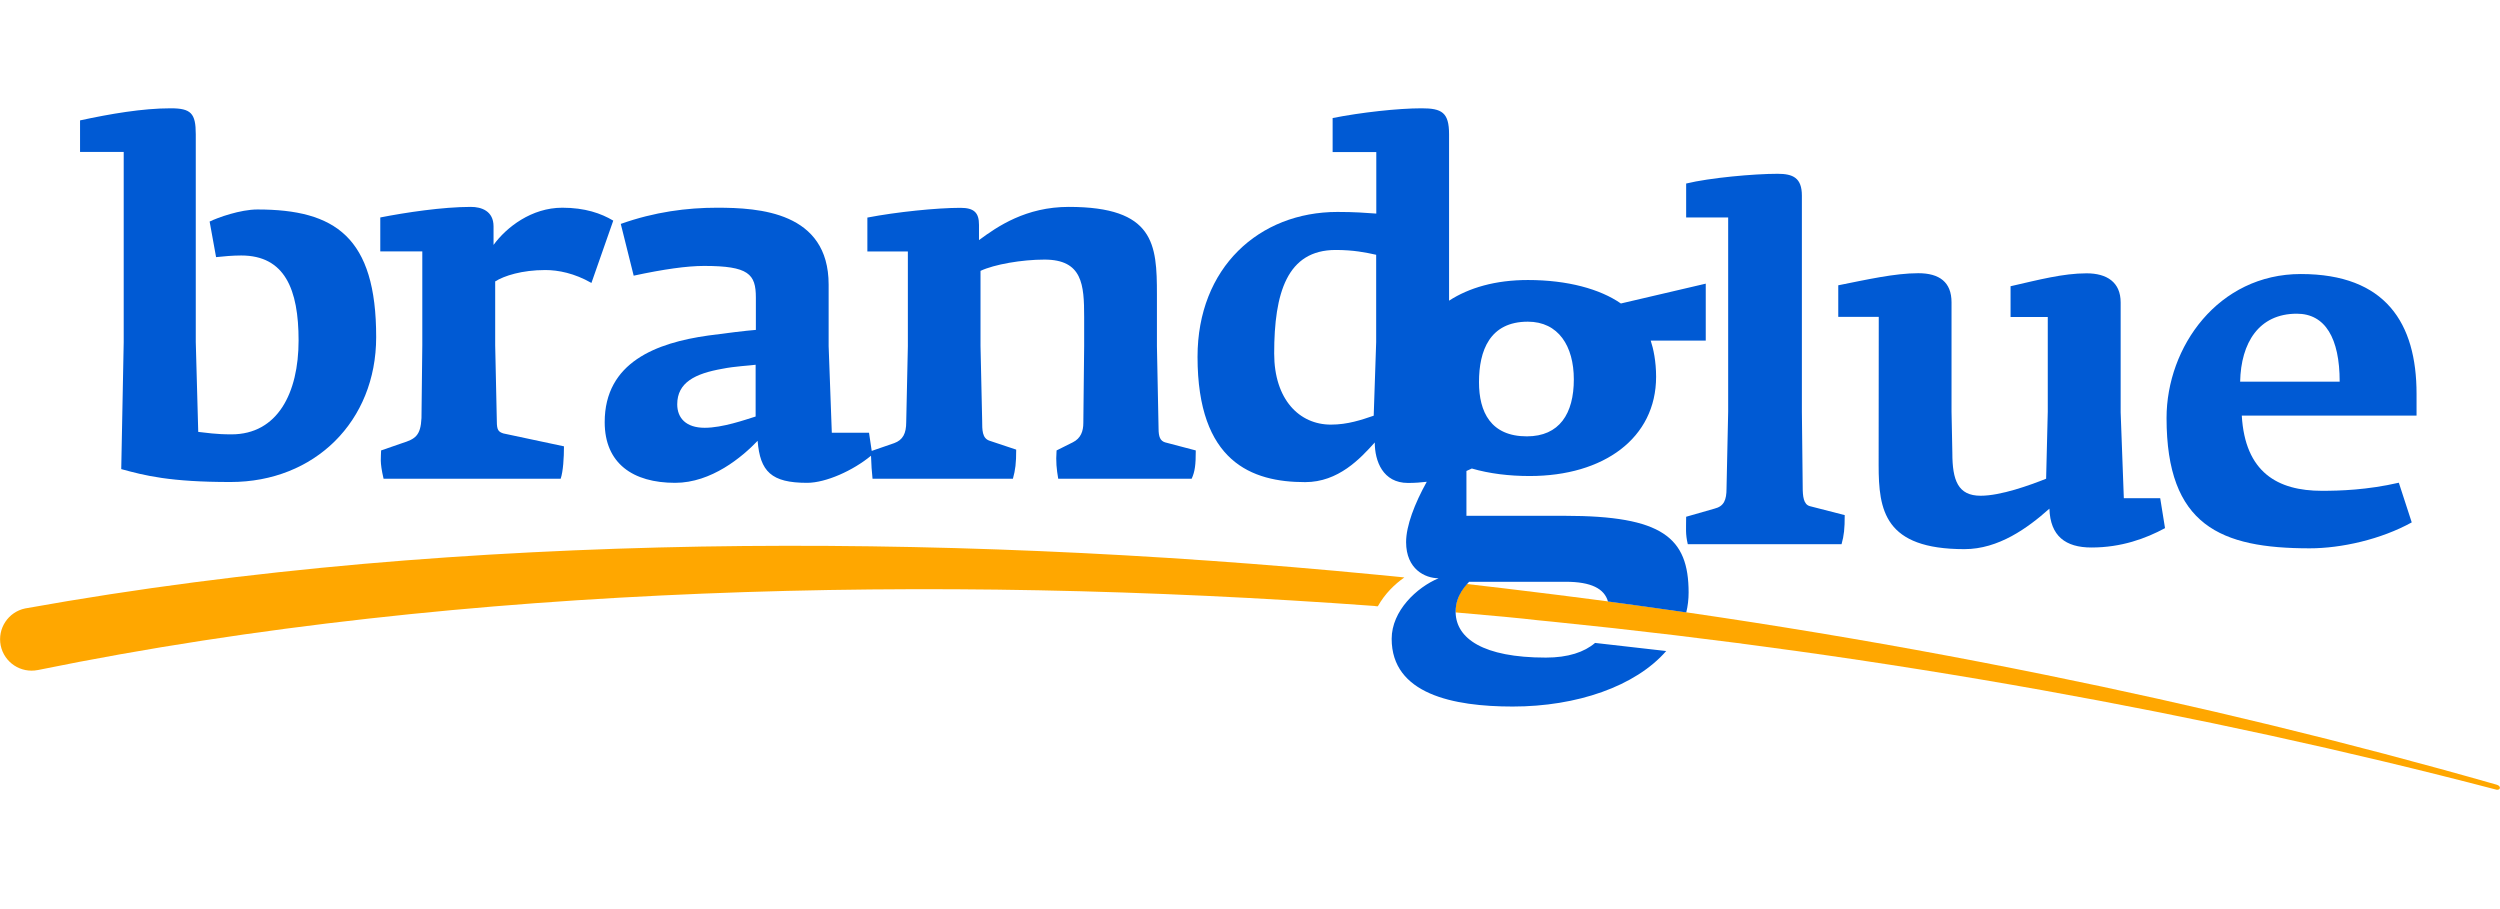 <svg
    aria-labelledby="brandglueLogoTitle"
    height="80"
    role="img"
    viewBox="0 0 213 59"
    width="220"
    xmlns="http://www.w3.org/2000/svg"
  >
    <title id="brandglueLogoTitle">BrandGlue Logo</title>
    <g fill="none" fillRule="evenodd" id="Page-1" stroke="none" strokeWidth="1">
      <g fillRule="nonzero" id="brandglue-logo">
        <path
          d="M117.39,42.43 C118.01,41.33 118.84,40.54 119.65,39.97 C118.87,39.89 118.1,39.81 117.32,39.74 C98.21,37.89 78.99,37.02 59.75,37.34 C50.13,37.51 40.51,37.98 30.91,38.82 C21.31,39.67 11.73,40.89 2.21,42.6 C2.19,42.6 2.16,42.61 2.15,42.61 C0.7,42.91 -0.23,44.32 0.06,45.77 C0.36,47.22 1.77,48.15 3.22,47.86 L3.23,47.86 C12.52,45.96 21.92,44.54 31.38,43.48 C40.84,42.42 50.34,41.74 59.87,41.35 C78.92,40.58 98.05,41.01 117.1,42.4 C117.19,42.42 117.29,42.43 117.39,42.43 Z"
          fill="#FFA700"
          id="Shape"
        />
        <path
          d="M132.26,43.74 C146.22,45.15 160.14,47.09 173.97,49.57 C186.98,51.91 199.92,54.71 212.72,58.06 C213.07,58.09 213.1,57.74 212.72,57.63 C200.02,54 187.17,50.89 174.22,48.26 C159.57,45.28 144.8,42.91 129.95,41.12 C129.65,41.08 129.35,41.05 129.05,41.01 C128.75,40.97 128.45,40.94 128.15,40.9 C127.09,40.78 126.03,40.65 124.97,40.53 C124.44,41.12 124.01,41.9 124.01,42.86 C124.01,42.89 124.01,42.92 124.01,42.95 C125.39,43.07 126.77,43.2 128.15,43.32 C128.69,43.37 129.23,43.42 129.77,43.48 C130.6,43.58 131.43,43.66 132.26,43.74 Z"
          fill="#FFA700"
          id="Shape"
        />
        <g fill="#005AD4" id="Group" transform="translate(6, 0)">
          <path
            d="M154.06,30.39 C154.06,34.25 154.54,37.56 161.37,37.56 C164.27,37.56 166.75,35.77 168.61,34.11 C168.68,36.45 169.99,37.42 172.19,37.42 C174.74,37.42 176.81,36.66 178.46,35.77 L178.05,33.22 L174.95,33.22 L174.68,25.91 L174.68,16.54 C174.68,14.82 173.51,14.06 171.78,14.06 C169.78,14.06 167.71,14.61 165.3,15.16 L165.3,17.78 L168.47,17.78 L168.47,25.84 L168.33,31.56 C166.95,32.11 164.47,33.01 162.75,33.01 C160.82,33.01 160.34,31.7 160.34,29.36 L160.27,25.84 L160.27,16.53 C160.27,14.81 159.24,14.05 157.44,14.05 C155.44,14.05 153.03,14.6 150.62,15.08 L150.62,17.77 L154.07,17.77 L154.06,30.39 Z"
            id="Shape"
          />
          <path
            d="M190.79,37.49 C193.48,37.49 196.86,36.73 199.48,35.28 L198.38,31.9 C195.69,32.52 193.35,32.59 191.83,32.59 C188.04,32.59 185.28,31.01 185,26.18 L199.89,26.18 L199.89,24.32 C199.89,18.32 197.27,14.12 190.03,14.12 C183,14.12 178.59,20.32 178.59,26.39 C178.59,35.56 183.21,37.49 190.79,37.49 Z M189.69,17.5 C192.1,17.5 193.34,19.57 193.34,23.29 L184.86,23.29 C184.93,19.98 186.45,17.5 189.69,17.5 Z"
            id="Shape"
          />
          <path
            d="M92.71,27.29 L92.57,20.26 L92.57,15.85 C92.57,11.58 92.36,8.4 85.06,8.4 C81.41,8.4 78.99,10.06 77.41,11.23 L77.41,9.93 C77.41,8.9 77,8.48 75.83,8.48 C73.83,8.48 70.38,8.83 67.9,9.31 L67.9,12.2 L71.35,12.2 L71.35,20.26 L71.21,26.74 C71.21,27.7 70.93,28.26 70.18,28.53 L68.27,29.19 L68.04,27.64 L64.87,27.64 L64.6,20.26 L64.6,15.02 C64.6,8.82 58.67,8.47 55.09,8.47 C52.54,8.47 49.78,8.82 46.89,9.85 L47.99,14.26 C50.54,13.71 52.54,13.43 53.99,13.43 C57.78,13.43 58.4,14.12 58.4,16.12 L58.4,18.88 C57.5,18.95 55.92,19.15 54.34,19.36 C49.93,19.98 45.52,21.63 45.52,26.74 C45.52,30.26 47.93,31.91 51.52,31.91 C54.62,31.91 57.24,29.7 58.55,28.33 C58.76,30.95 59.72,31.91 62.76,31.91 C64.37,31.91 66.69,30.86 68.21,29.6 C68.23,30.28 68.28,31.04 68.34,31.56 L80.3,31.56 C80.51,30.8 80.58,30.25 80.58,29.08 L78.3,28.32 C77.68,28.11 77.68,27.42 77.68,26.6 L77.54,20.26 L77.54,13.85 C78.71,13.3 81.05,12.89 82.99,12.89 C86.23,12.89 86.37,15.03 86.37,17.78 L86.37,20.26 L86.3,26.81 C86.3,27.5 86.09,28.12 85.4,28.46 L84.02,29.15 C83.95,30.11 84.02,30.73 84.16,31.56 L95.53,31.56 C95.81,30.94 95.88,30.39 95.88,29.15 L93.26,28.46 C92.85,28.33 92.71,27.98 92.71,27.29 Z M58.38,26.26 C57.48,26.54 55.56,27.22 54.04,27.22 C52.45,27.22 51.7,26.39 51.7,25.22 C51.7,23.36 53.22,22.6 55.56,22.19 C56.59,21.98 57.9,21.92 58.38,21.85 L58.38,26.26 Z"
            id="Shape"
          />
          <path
            d="M125.71,46.8 C120.32,46.8 118.08,45.15 118.02,42.97 C118.02,42.94 118.02,42.91 118.02,42.88 C118.02,42.52 118.08,42.18 118.18,41.88 C118.35,41.37 118.65,40.92 118.98,40.55 C119.04,40.48 119.11,40.41 119.17,40.34 L127.4,40.34 C129.58,40.34 130.69,40.93 131,42.02 C133.23,42.32 135.45,42.63 137.67,42.95 C137.8,42.41 137.87,41.85 137.87,41.26 C137.87,36.57 135.64,34.72 127.33,34.72 L118.94,34.72 L118.94,30.9 C119.1,30.83 119.25,30.76 119.4,30.69 C120.91,31.13 122.58,31.33 124.33,31.33 C130.64,31.33 135.1,28.1 135.1,22.87 C135.1,21.56 134.87,20.48 134.64,19.79 L139.33,19.79 L139.33,14.94 L132.1,16.63 C130.33,15.4 127.56,14.63 124.18,14.63 C121.4,14.63 119.16,15.29 117.46,16.39 L117.46,2.21 C117.46,0.35 116.84,0 115.12,0 C113.12,0 109.95,0.35 107.54,0.83 L107.54,3.73 L111.26,3.73 L111.26,8.97 C110.3,8.9 109.4,8.83 107.95,8.83 C101.27,8.83 96.03,13.58 96.03,21.17 C96.03,30.13 100.65,31.85 105.2,31.85 C108.03,31.85 109.89,29.85 111.13,28.47 C111.13,30.06 111.82,31.92 113.96,31.92 C114.54,31.92 115.06,31.88 115.56,31.82 C114.53,33.67 113.8,35.57 113.8,36.96 C113.8,39.27 115.42,40.04 116.57,40.04 C114.72,40.81 112.57,42.81 112.57,45.2 C112.57,49.9 117.8,50.97 122.88,50.97 C128.35,50.97 133.34,49.25 135.96,46.24 C134.33,46.05 131.73,45.76 129.9,45.55 C128.99,46.33 127.61,46.8 125.71,46.8 Z M124.17,18.18 C126.78,18.18 128.09,20.26 128.09,23.1 C128.09,26.02 126.86,27.95 124.09,27.95 C121.01,27.95 120.01,25.87 120.01,23.33 C120.01,20.64 120.93,18.18 124.17,18.18 Z M111.25,19.92 L111.04,26.19 C110.01,26.54 108.83,26.95 107.39,26.95 C104.7,26.95 102.56,24.81 102.56,20.89 C102.56,15.72 103.66,12.07 107.8,12.07 C109.31,12.07 110.35,12.28 111.25,12.48 C111.25,12.48 111.25,19.92 111.25,19.92 Z"
            id="Shape"
          />
          <path
            d="M40.46,13.78 C41.56,13.78 42.94,14.05 44.39,14.88 L46.25,9.57 C45.21,8.95 43.84,8.47 41.91,8.47 C39.29,8.47 37.15,10.13 36.05,11.64 L36.05,10.06 C36.05,8.75 35.02,8.4 34.12,8.4 C31.71,8.4 28.54,8.88 26.4,9.3 L26.4,12.19 L29.98,12.19 L29.98,20.19 L29.91,26.39 C29.84,27.91 29.36,28.18 28.26,28.53 L26.47,29.15 C26.47,29.77 26.33,30.05 26.68,31.56 L41.77,31.56 C41.98,30.94 42.05,29.77 42.05,28.8 L36.88,27.7 C36.47,27.56 36.33,27.42 36.33,26.67 L36.19,20.19 L36.19,14.75 C36.95,14.27 38.47,13.78 40.46,13.78 Z"
            id="Shape"
          />
          <path
            d="M15.93,8.62 C14.48,8.62 12.55,9.31 11.86,9.65 L12.41,12.68 C13.03,12.61 13.86,12.54 14.55,12.54 C18.27,12.54 19.44,15.43 19.44,19.78 C19.44,24.26 17.65,27.78 13.72,27.78 C12.34,27.78 11.58,27.64 10.89,27.57 L10.68,19.92 L10.68,2.21 C10.68,0.42 10.27,0 8.54,0 C6.13,0 3.37,0.48 0.82,1.03 L0.82,3.72 L4.54,3.72 L4.54,19.92 L4.33,30.74 C6.33,31.29 8.47,31.84 13.64,31.84 C20.81,31.84 26.05,26.67 26.05,19.5 C26.06,10.96 22.54,8.62 15.93,8.62 Z"
            id="Shape"
          />
          <path
            d="M141.24,25.84 L141.1,32.39 C141.1,33.36 140.89,33.91 140.07,34.11 L137.66,34.8 C137.66,35.83 137.59,36.25 137.8,37.14 L150.9,37.14 C151.11,36.38 151.17,35.83 151.17,34.66 L148.21,33.9 C147.66,33.76 147.59,33.07 147.59,32.25 L147.52,25.84 L147.52,7.44 C147.52,5.92 146.76,5.58 145.45,5.58 C143.45,5.58 139.66,5.92 137.66,6.41 L137.66,9.3 L141.24,9.3 L141.24,25.84 Z"
            id="Shape"
          />
        </g>
      </g>
    </g>
  </svg>